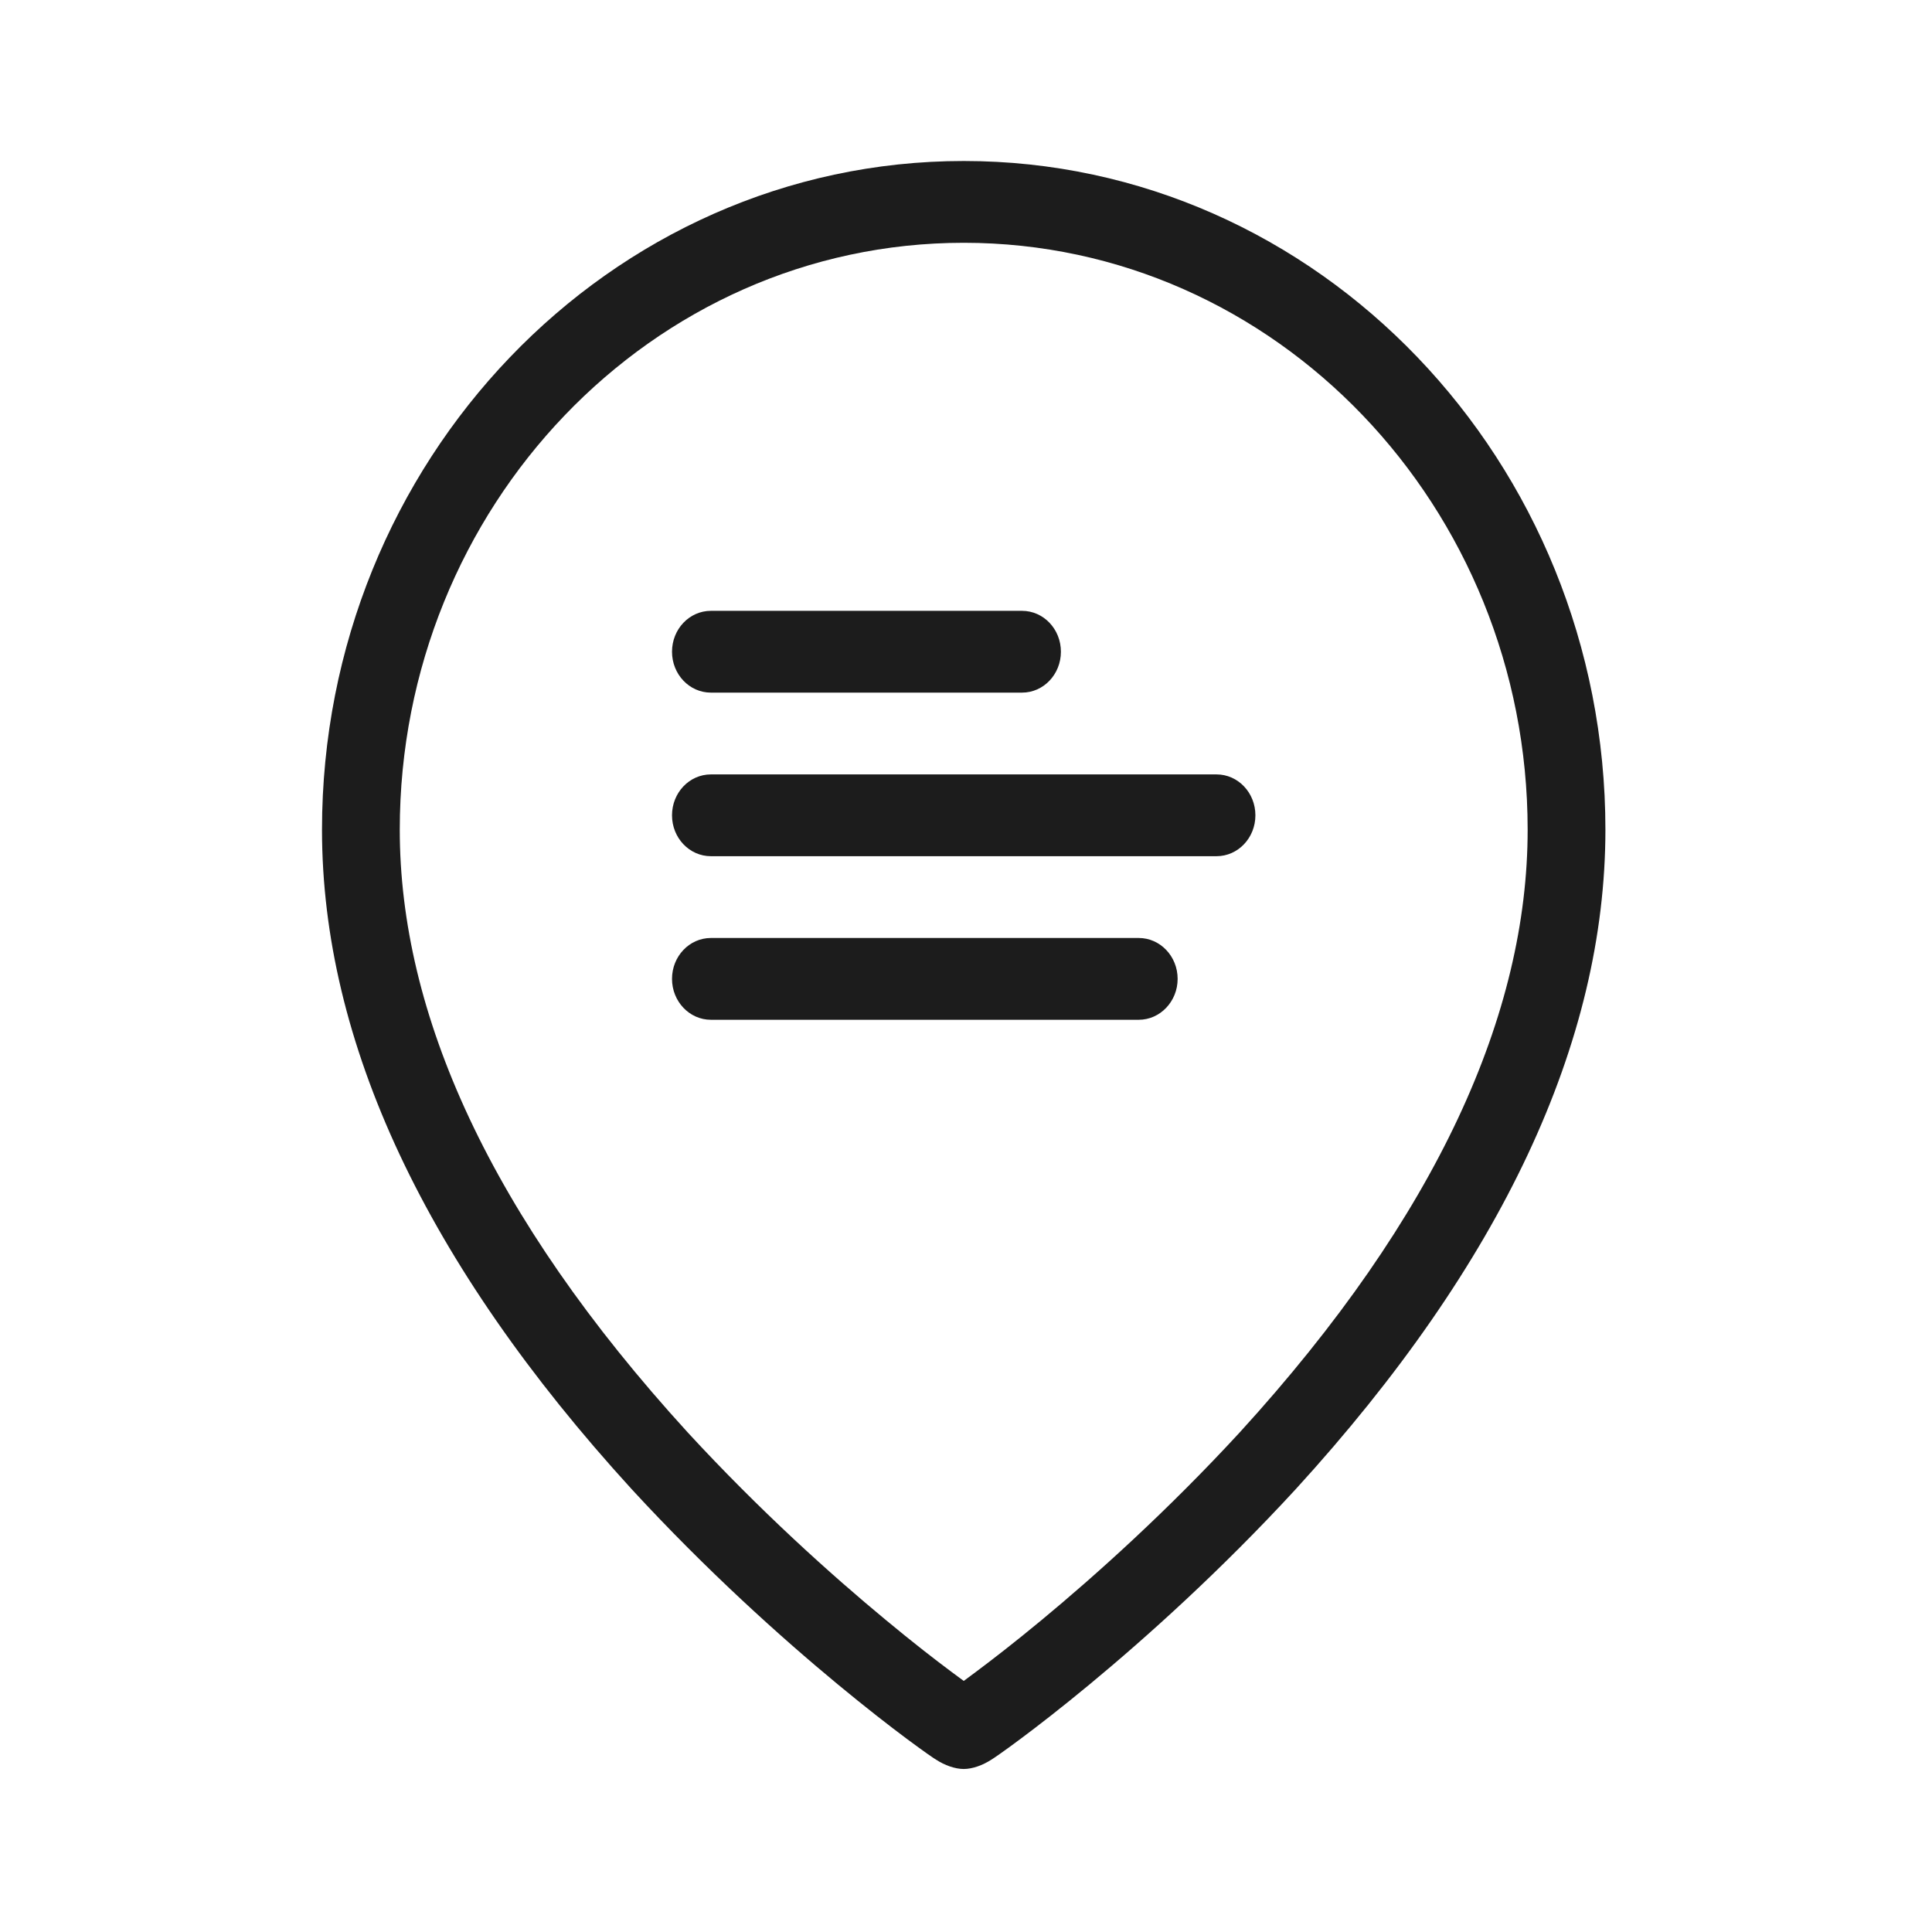 <svg width="24" height="24" viewBox="0 0 24 24" fill="none" xmlns="http://www.w3.org/2000/svg">
<path d="M8.348 12.16C8.348 11.879 8.564 11.652 8.831 11.652H14.146C14.412 11.652 14.629 11.879 14.629 12.16C14.629 12.44 14.412 12.668 14.146 12.668H8.831C8.564 12.668 8.348 12.44 8.348 12.16Z" fill="#1C1C1C"/>
<path d="M8.348 10.128C8.348 9.847 8.564 9.62 8.831 9.62H15.112C15.379 9.62 15.595 9.847 15.595 10.128C15.595 10.409 15.379 10.636 15.112 10.636H8.831C8.564 10.636 8.348 10.409 8.348 10.128Z" fill="#1C1C1C"/>
<path d="M8.348 8.096C8.348 7.815 8.564 7.588 8.831 7.588H12.696C12.963 7.588 13.179 7.815 13.179 8.096C13.179 8.377 12.963 8.604 12.696 8.604H8.831C8.564 8.604 8.348 8.377 8.348 8.096Z" fill="#1C1C1C"/>
<path fill-rule="evenodd" clip-rule="evenodd" d="M11.972 20.881C11.929 20.85 11.88 20.813 11.823 20.771C11.623 20.622 11.341 20.404 11.004 20.124C10.328 19.565 9.439 18.767 8.542 17.793C6.079 15.095 4.966 12.582 4.966 10.307C4.966 6.302 8.094 3.016 11.972 3.016C15.85 3.016 18.977 6.302 18.977 10.307C18.977 12.582 17.864 15.095 15.401 17.793C14.504 18.767 13.615 19.565 12.94 20.124C12.602 20.404 12.32 20.622 12.12 20.771C12.064 20.813 12.014 20.85 11.972 20.881ZM16.097 18.498C14.228 20.529 12.401 21.812 12.315 21.859C12.208 21.929 12.079 21.975 11.972 21.975C11.864 21.975 11.735 21.929 11.628 21.859C11.542 21.812 9.715 20.529 7.846 18.498C5.289 15.698 4 12.944 4 10.307C4 5.734 7.567 2 11.972 2C16.376 2 19.943 5.734 19.943 10.307C19.943 12.944 18.654 15.698 16.097 18.498Z" fill="#1C1C1C"/>
</svg>
